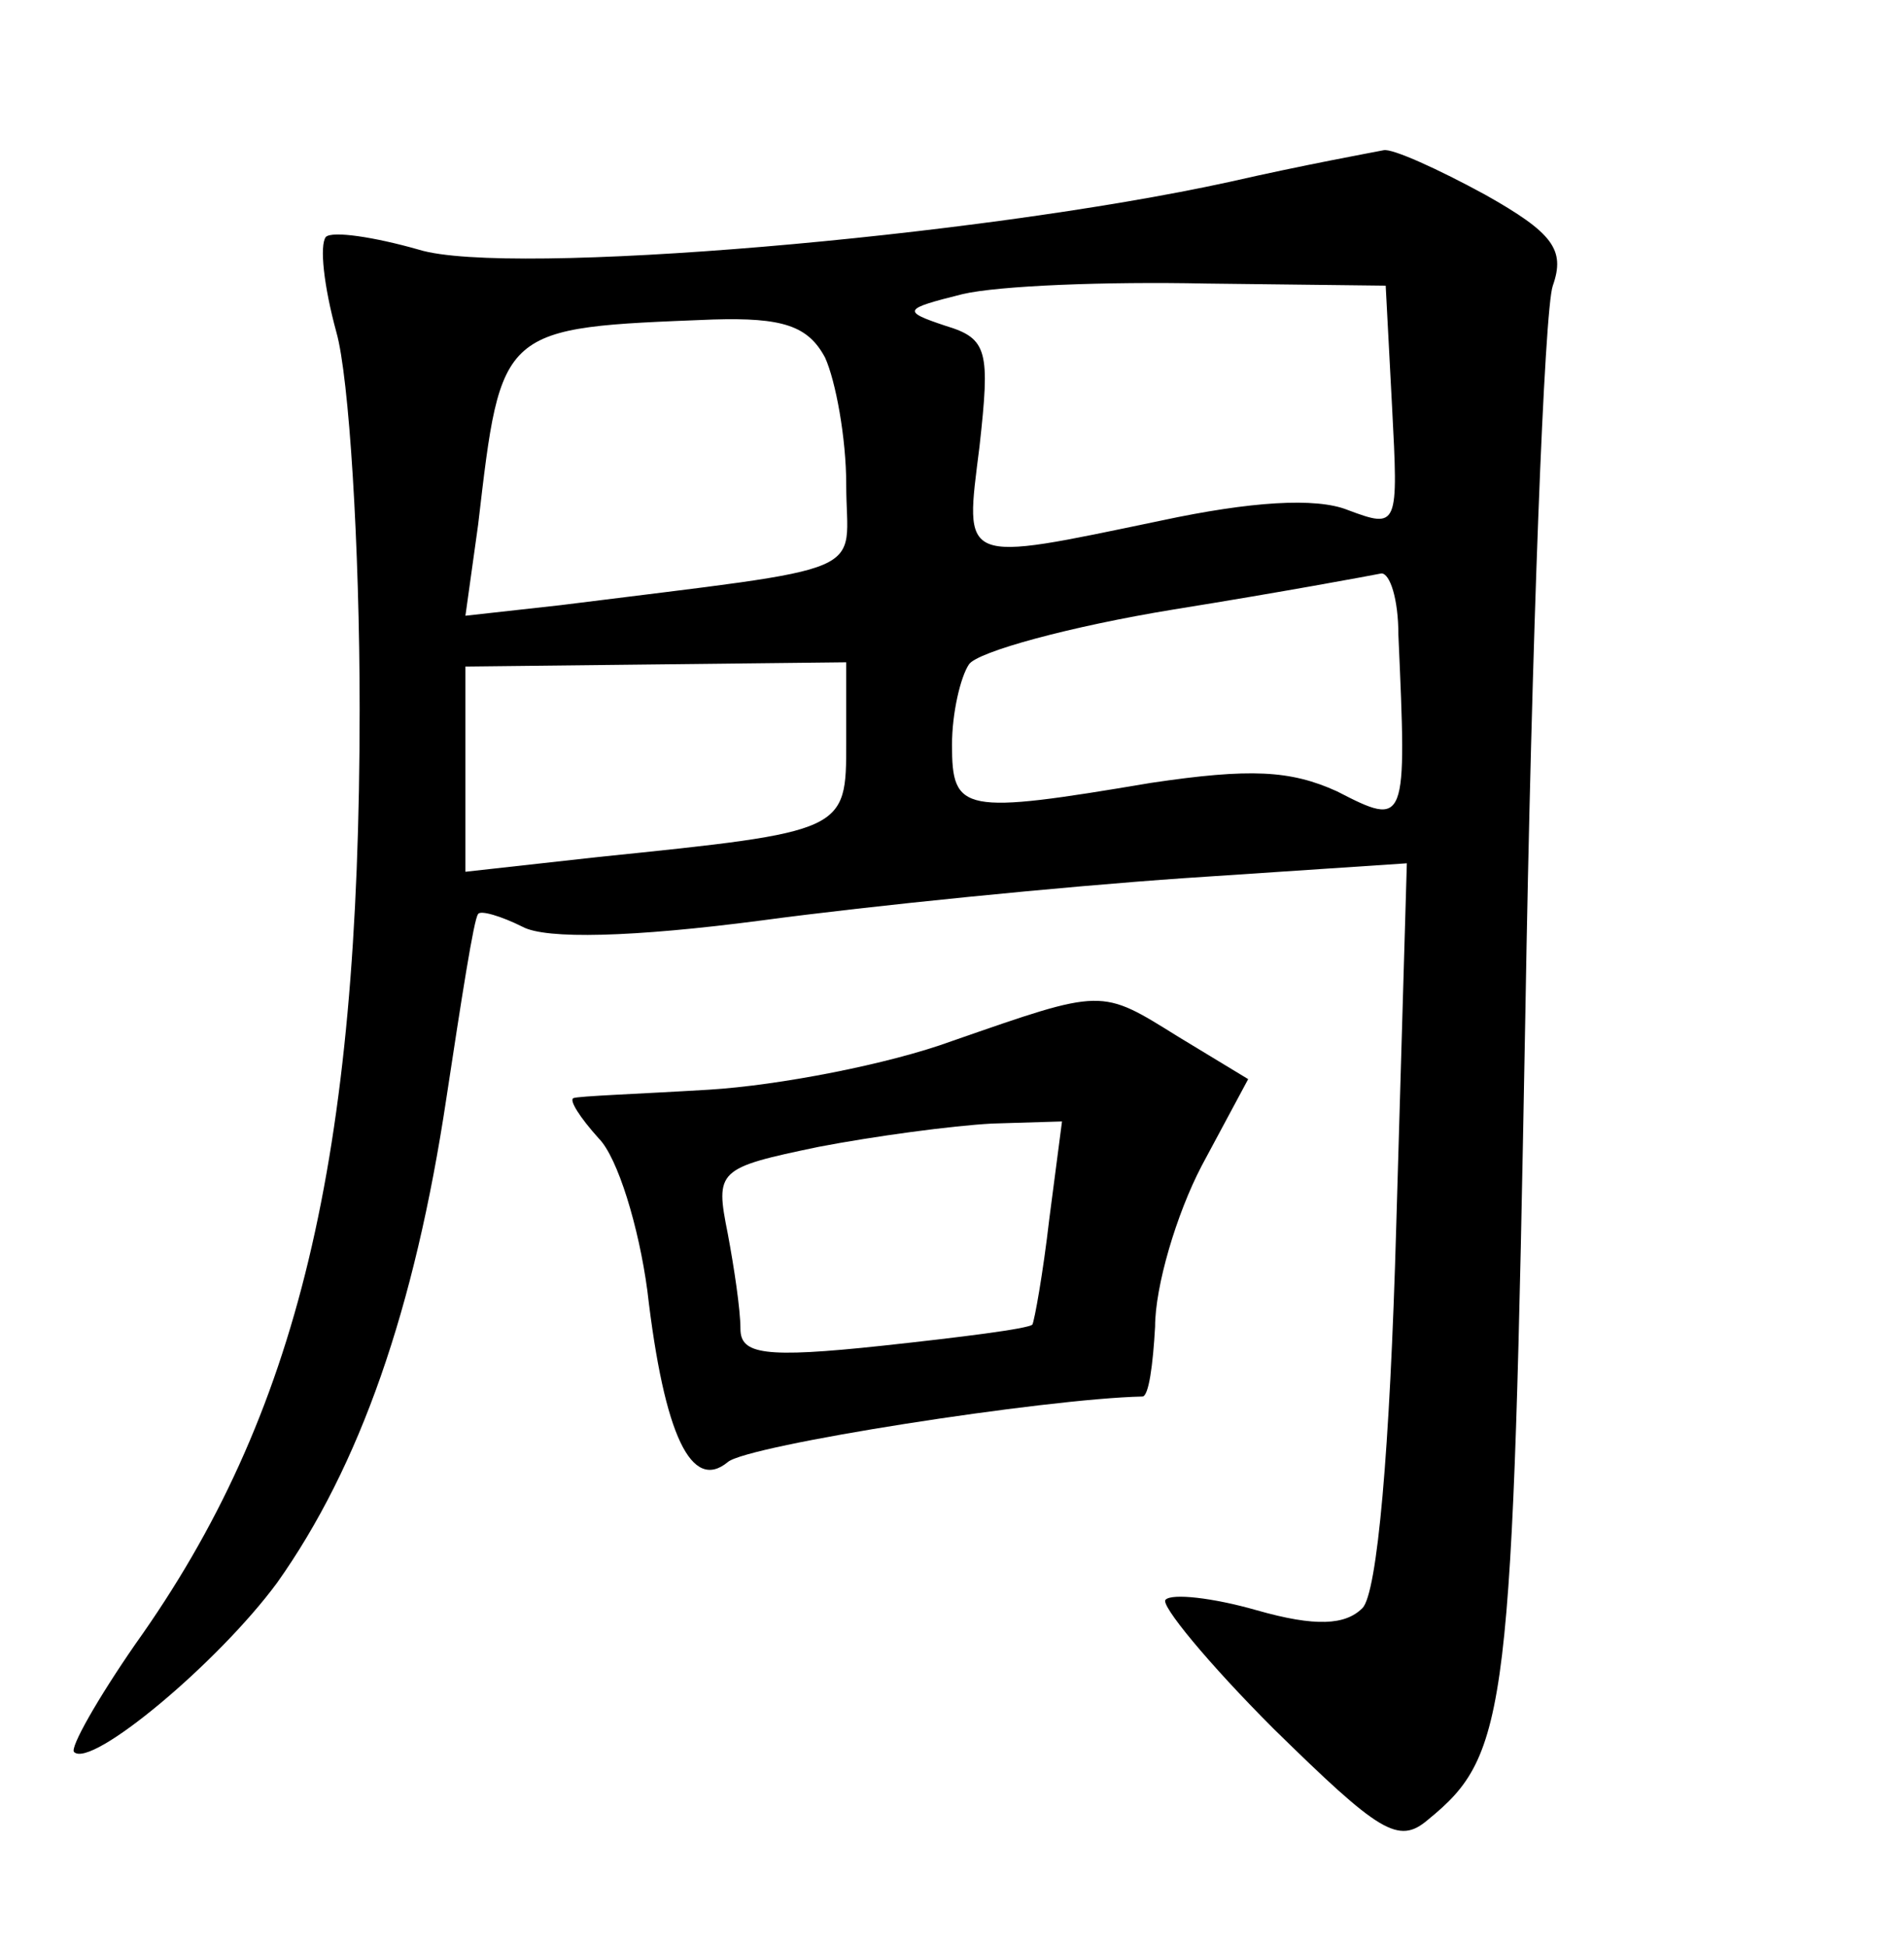 <?xml version="1.0" standalone="no"?>
<!DOCTYPE svg PUBLIC "-//W3C//DTD SVG 20010904//EN"
 "http://www.w3.org/TR/2001/REC-SVG-20010904/DTD/svg10.dtd">
<svg version="1.0" xmlns="http://www.w3.org/2000/svg"
 width="90pt" height="92pt" viewBox="0 0 90 92"
 preserveAspectRatio="xMidYMid meet">
<g transform="translate(0,92) scale(0.1,-0.1)"
fill="#000000" stroke="none">
<path d="M581 834 c-119 -26 -341 -45 -383 -32 -21 6 -41 9 -44 6 -3 -4 -1
-23 5 -45 6 -21 11 -101 11 -178 0 -213 -29 -334 -106 -442 -18 -26 -31 -49
-29 -51 8 -8 68 42 96 80 39 55 65 129 80 229 7 46 13 85 15 87 1 2 11 -1 21
-6 11 -6 52 -5 113 3 52 7 142 16 200 20 l105 7 -5 -171 c-3 -107 -9 -174 -16
-181 -8 -8 -22 -9 -50 -1 -21 6 -40 8 -43 5 -3 -2 20 -30 51 -61 50 -49 59
-55 73 -43 38 31 40 50 46 380 3 179 9 334 13 345 6 17 0 25 -32 43 -22 12
-44 22 -48 21 -5 -1 -38 -7 -73 -15z m77 -106 c3 -57 3 -58 -21 -49 -15 6 -46
4 -88 -5 -96 -20 -93 -21 -86 35 5 45 4 51 -16 57 -21 7 -20 8 8 15 17 4 68 6
115 5 l85 -1 3 -57z m-268 23 c5 -11 10 -38 10 -60 0 -44 16 -38 -135 -57
l-45 -5 6 43 c11 94 10 93 111 97 33 1 45 -3 53 -18z m271 -131 c4 -90 4 -91
-29 -74 -22 10 -41 11 -88 4 -89 -15 -94 -14 -94 18 0 15 4 32 8 38 4 6 48 18
97 26 50 8 93 16 98 17 4 0 8 -12 8 -29z m-261 -51 c0 -42 0 -42 -117 -54
l-63 -7 0 49 0 48 90 1 90 1 0 -38z"/>
<path d="M450 428 c-30 -11 -82 -21 -115 -23 -33 -2 -62 -3 -64 -4 -2 -1 3 -9
12 -19 9 -9 19 -42 23 -72 8 -69 21 -95 38 -81 9 8 150 30 196 31 3 0 5 15 6
33 0 19 10 53 22 76 l22 41 -33 20 c-37 23 -35 23 -107 -2z m46 -84 c-3 -26
-7 -48 -8 -50 -2 -2 -34 -6 -71 -10 -56 -6 -67 -4 -67 8 0 9 -3 29 -6 45 -6
30 -5 31 43 41 26 5 63 10 82 11 l33 1 -6 -46z"/>
</g>
</svg>
